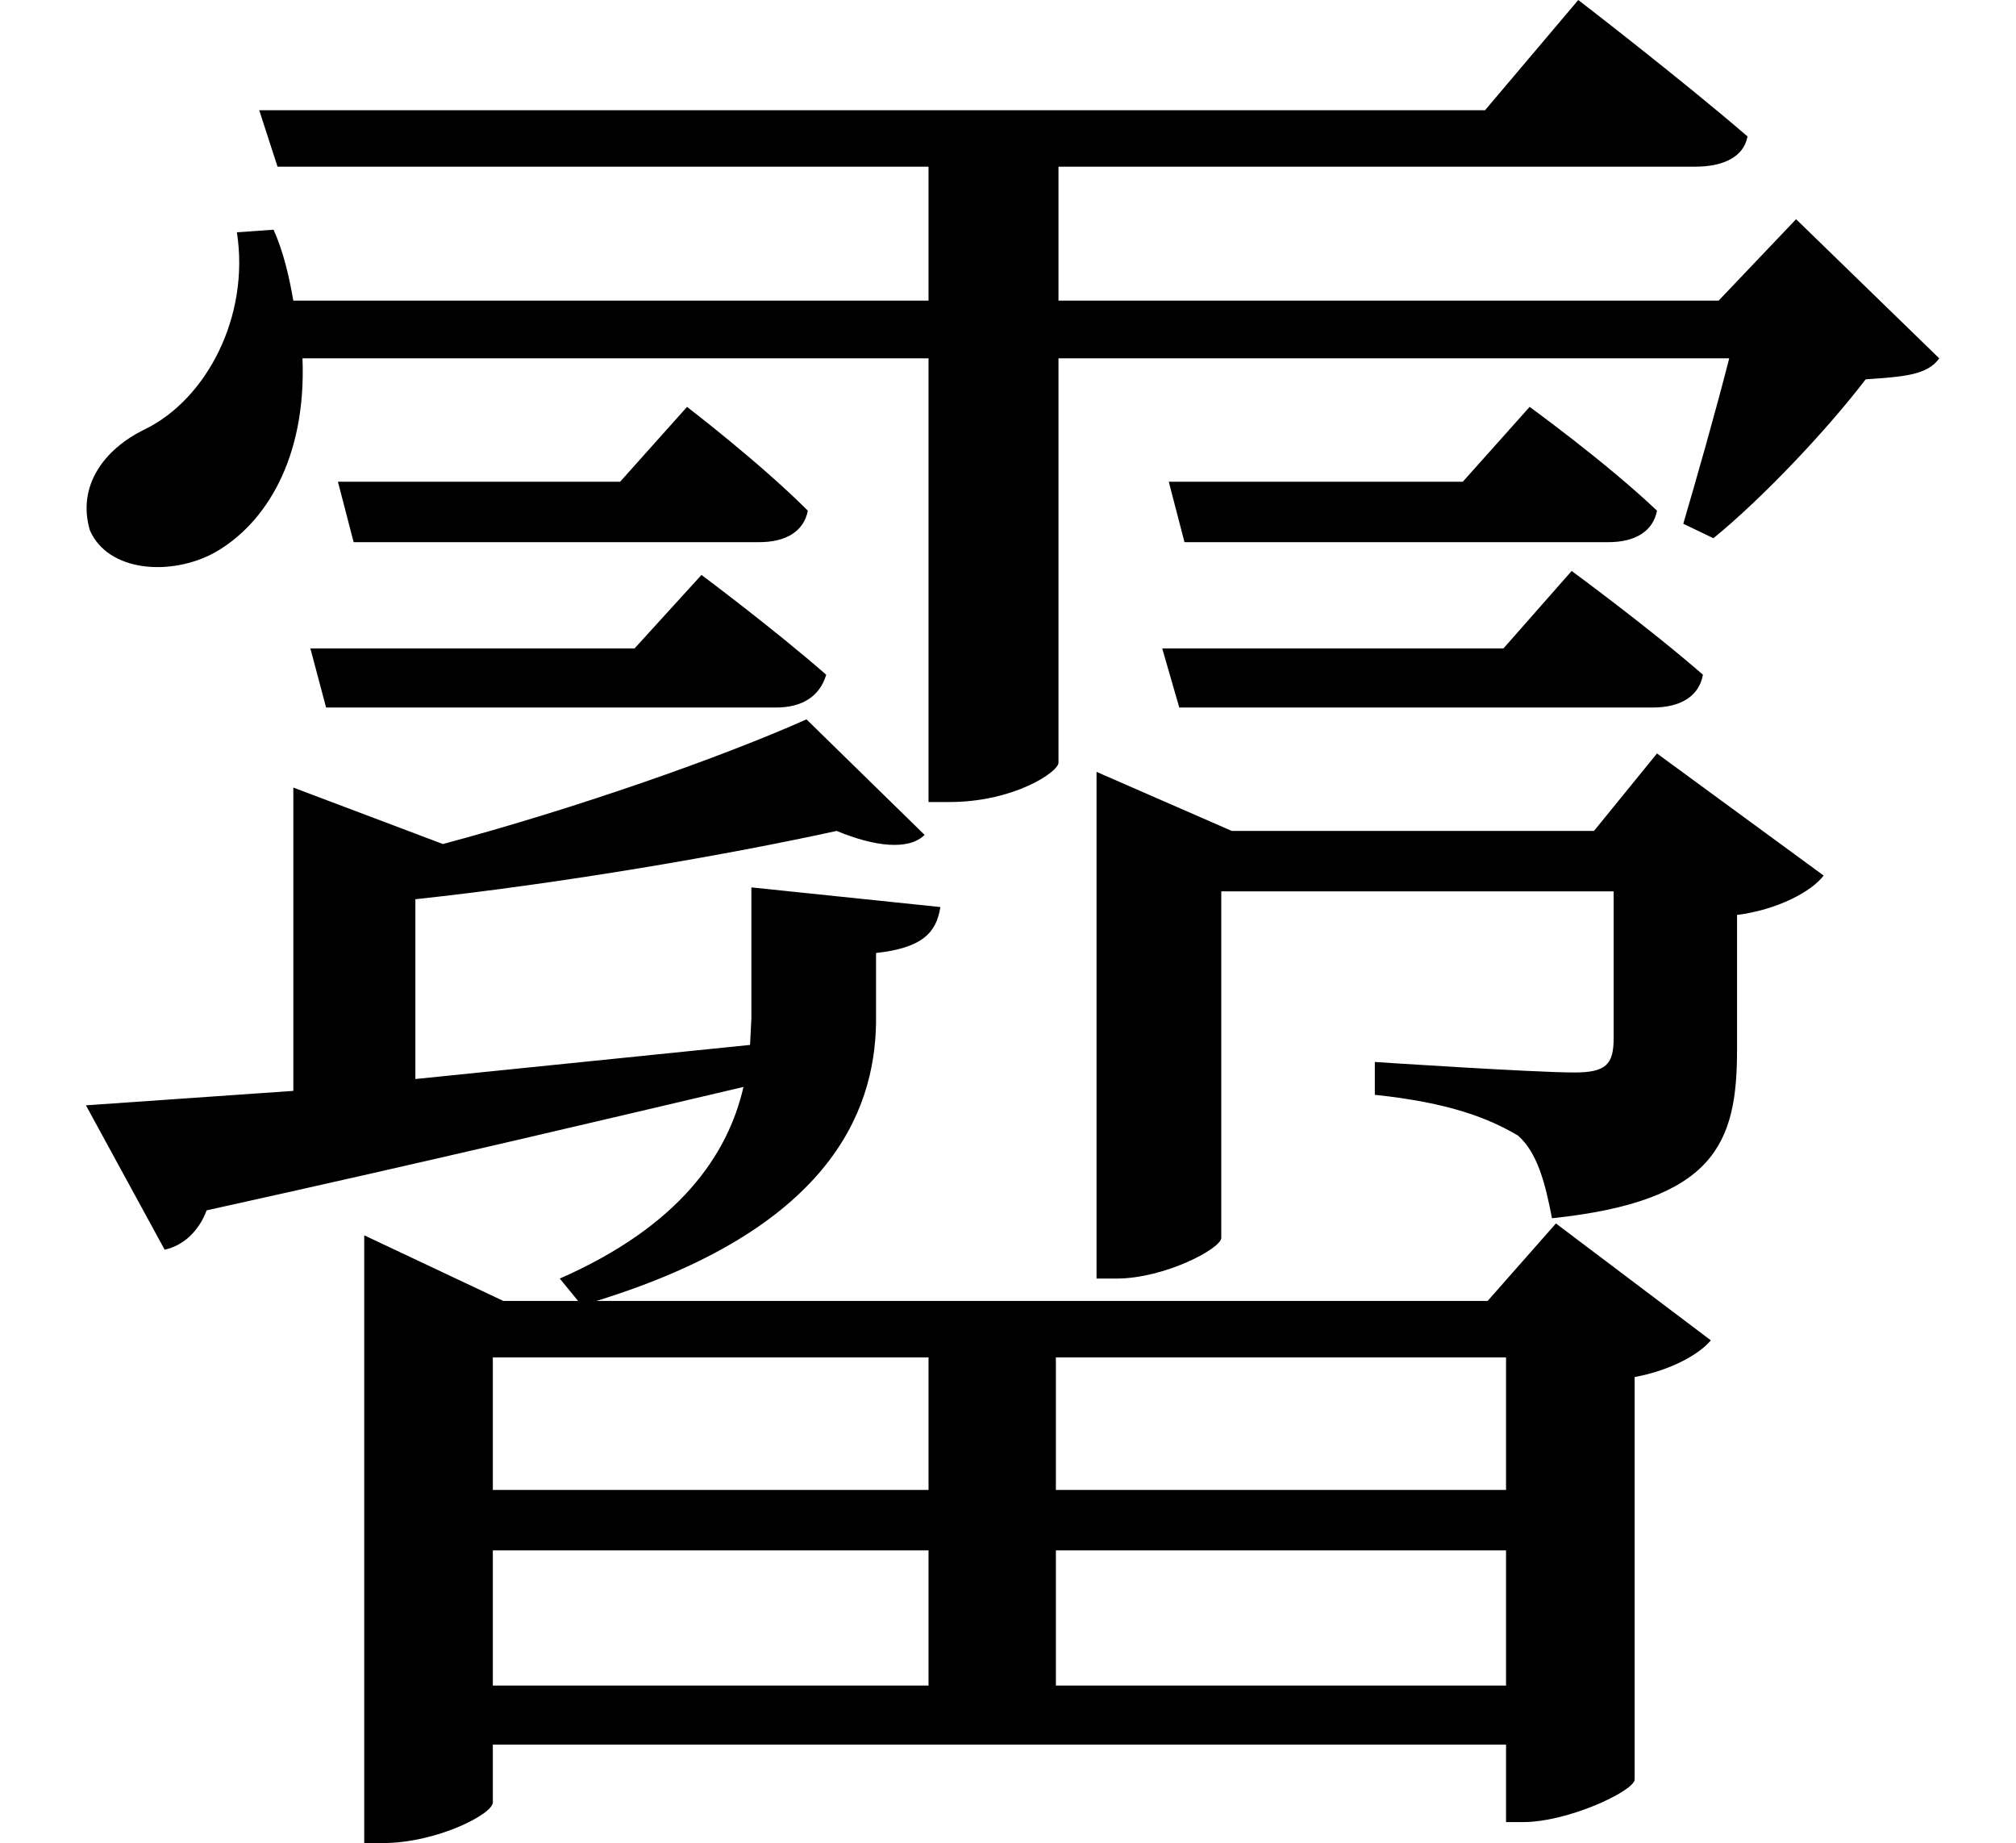 <svg height="21.938" viewBox="0 0 24 21.938" width="24" xmlns="http://www.w3.org/2000/svg">
<path d="M4.125,14.328 L4.312,13.609 L9.141,13.609 C9.453,13.609 9.672,13.734 9.719,13.984 C9.141,14.562 8.281,15.219 8.281,15.219 L7.484,14.328 Z M3.797,12.344 L3.984,11.641 L9.344,11.641 C9.641,11.641 9.859,11.766 9.938,12.031 C9.312,12.578 8.453,13.219 8.453,13.219 L7.656,12.344 Z M14.016,14.328 L14.203,13.609 L19.25,13.609 C19.562,13.609 19.781,13.734 19.828,13.984 C19.219,14.562 18.312,15.219 18.312,15.219 L17.516,14.328 Z M13.938,12.344 L14.141,11.641 L19.781,11.641 C20.094,11.641 20.328,11.766 20.375,12.031 C19.75,12.578 18.812,13.266 18.812,13.266 L18,12.344 Z M11.156,1.609 L11.156,0 L5.969,0 L5.969,1.609 Z M11.156,2.328 L5.969,2.328 L5.969,3.906 L11.156,3.906 Z M12.672,1.609 L18.031,1.609 L18.031,0 L12.672,0 Z M12.672,2.328 L12.672,3.906 L18.031,3.906 L18.031,2.328 Z M9.047,9.5 L9.047,7.938 L9.031,7.625 L5.047,7.219 L5.047,9.359 C6.797,9.547 8.781,9.891 10.062,10.172 C10.516,9.984 10.922,9.938 11.109,10.125 L9.703,11.5 C8.688,11.047 6.953,10.438 5.375,10.016 L3.594,10.688 L3.594,7.078 L1.125,6.906 L2.062,5.188 C2.281,5.234 2.469,5.406 2.562,5.656 C5.328,6.266 7.422,6.766 8.953,7.125 C8.766,6.312 8.188,5.469 6.766,4.844 L6.984,4.578 L6.094,4.578 L4.438,5.359 L4.438,-1.875 L4.656,-1.875 C5.297,-1.875 5.969,-1.531 5.969,-1.391 L5.969,-0.703 L18.031,-0.703 L18.031,-1.625 L18.234,-1.625 C18.766,-1.625 19.531,-1.266 19.562,-1.125 L19.562,3.672 C19.984,3.75 20.328,3.938 20.469,4.109 L18.625,5.5 L17.812,4.578 L7.203,4.578 C9.938,5.422 10.516,6.797 10.531,7.891 L10.531,8.719 C11.094,8.781 11.25,8.969 11.297,9.266 Z M13.156,10.172 L13.156,4.844 L13.391,4.844 C13.969,4.844 14.641,5.203 14.641,5.328 L14.641,9.453 L19.312,9.453 L19.312,7.703 C19.312,7.391 19.219,7.297 18.844,7.297 C18.359,7.297 16.469,7.422 16.469,7.422 L16.469,7.031 C17.359,6.938 17.828,6.75 18.172,6.547 C18.406,6.344 18.5,5.969 18.578,5.562 C20.516,5.766 20.781,6.453 20.781,7.562 L20.781,9.172 C21.266,9.234 21.672,9.453 21.812,9.641 L19.828,11.094 L19.078,10.172 L14.766,10.172 L13.156,10.875 Z M3.188,18.75 L3.406,18.078 L11.156,18.078 L11.156,16.484 L3.594,16.484 C3.547,16.75 3.484,17.047 3.359,17.328 L2.922,17.297 C3.078,16.297 2.562,15.312 1.828,14.953 C1.344,14.719 1.016,14.281 1.172,13.75 C1.391,13.25 2.141,13.203 2.656,13.484 C3.266,13.828 3.75,14.609 3.703,15.797 L11.156,15.797 L11.156,10.516 L11.406,10.516 C12.172,10.516 12.703,10.875 12.703,10.984 L12.703,15.797 L20.688,15.797 C20.516,15.125 20.297,14.359 20.141,13.828 L20.5,13.656 C21.094,14.141 21.859,14.953 22.312,15.547 C22.75,15.578 23.047,15.594 23.188,15.797 L21.484,17.453 L20.562,16.484 L12.703,16.484 L12.703,18.078 L20.281,18.078 C20.609,18.078 20.859,18.188 20.906,18.438 C20.109,19.125 18.891,20.062 18.891,20.062 L17.781,18.75 Z" transform="translate(-0.102, 20.062) scale(1, -1)"/>
</svg>
